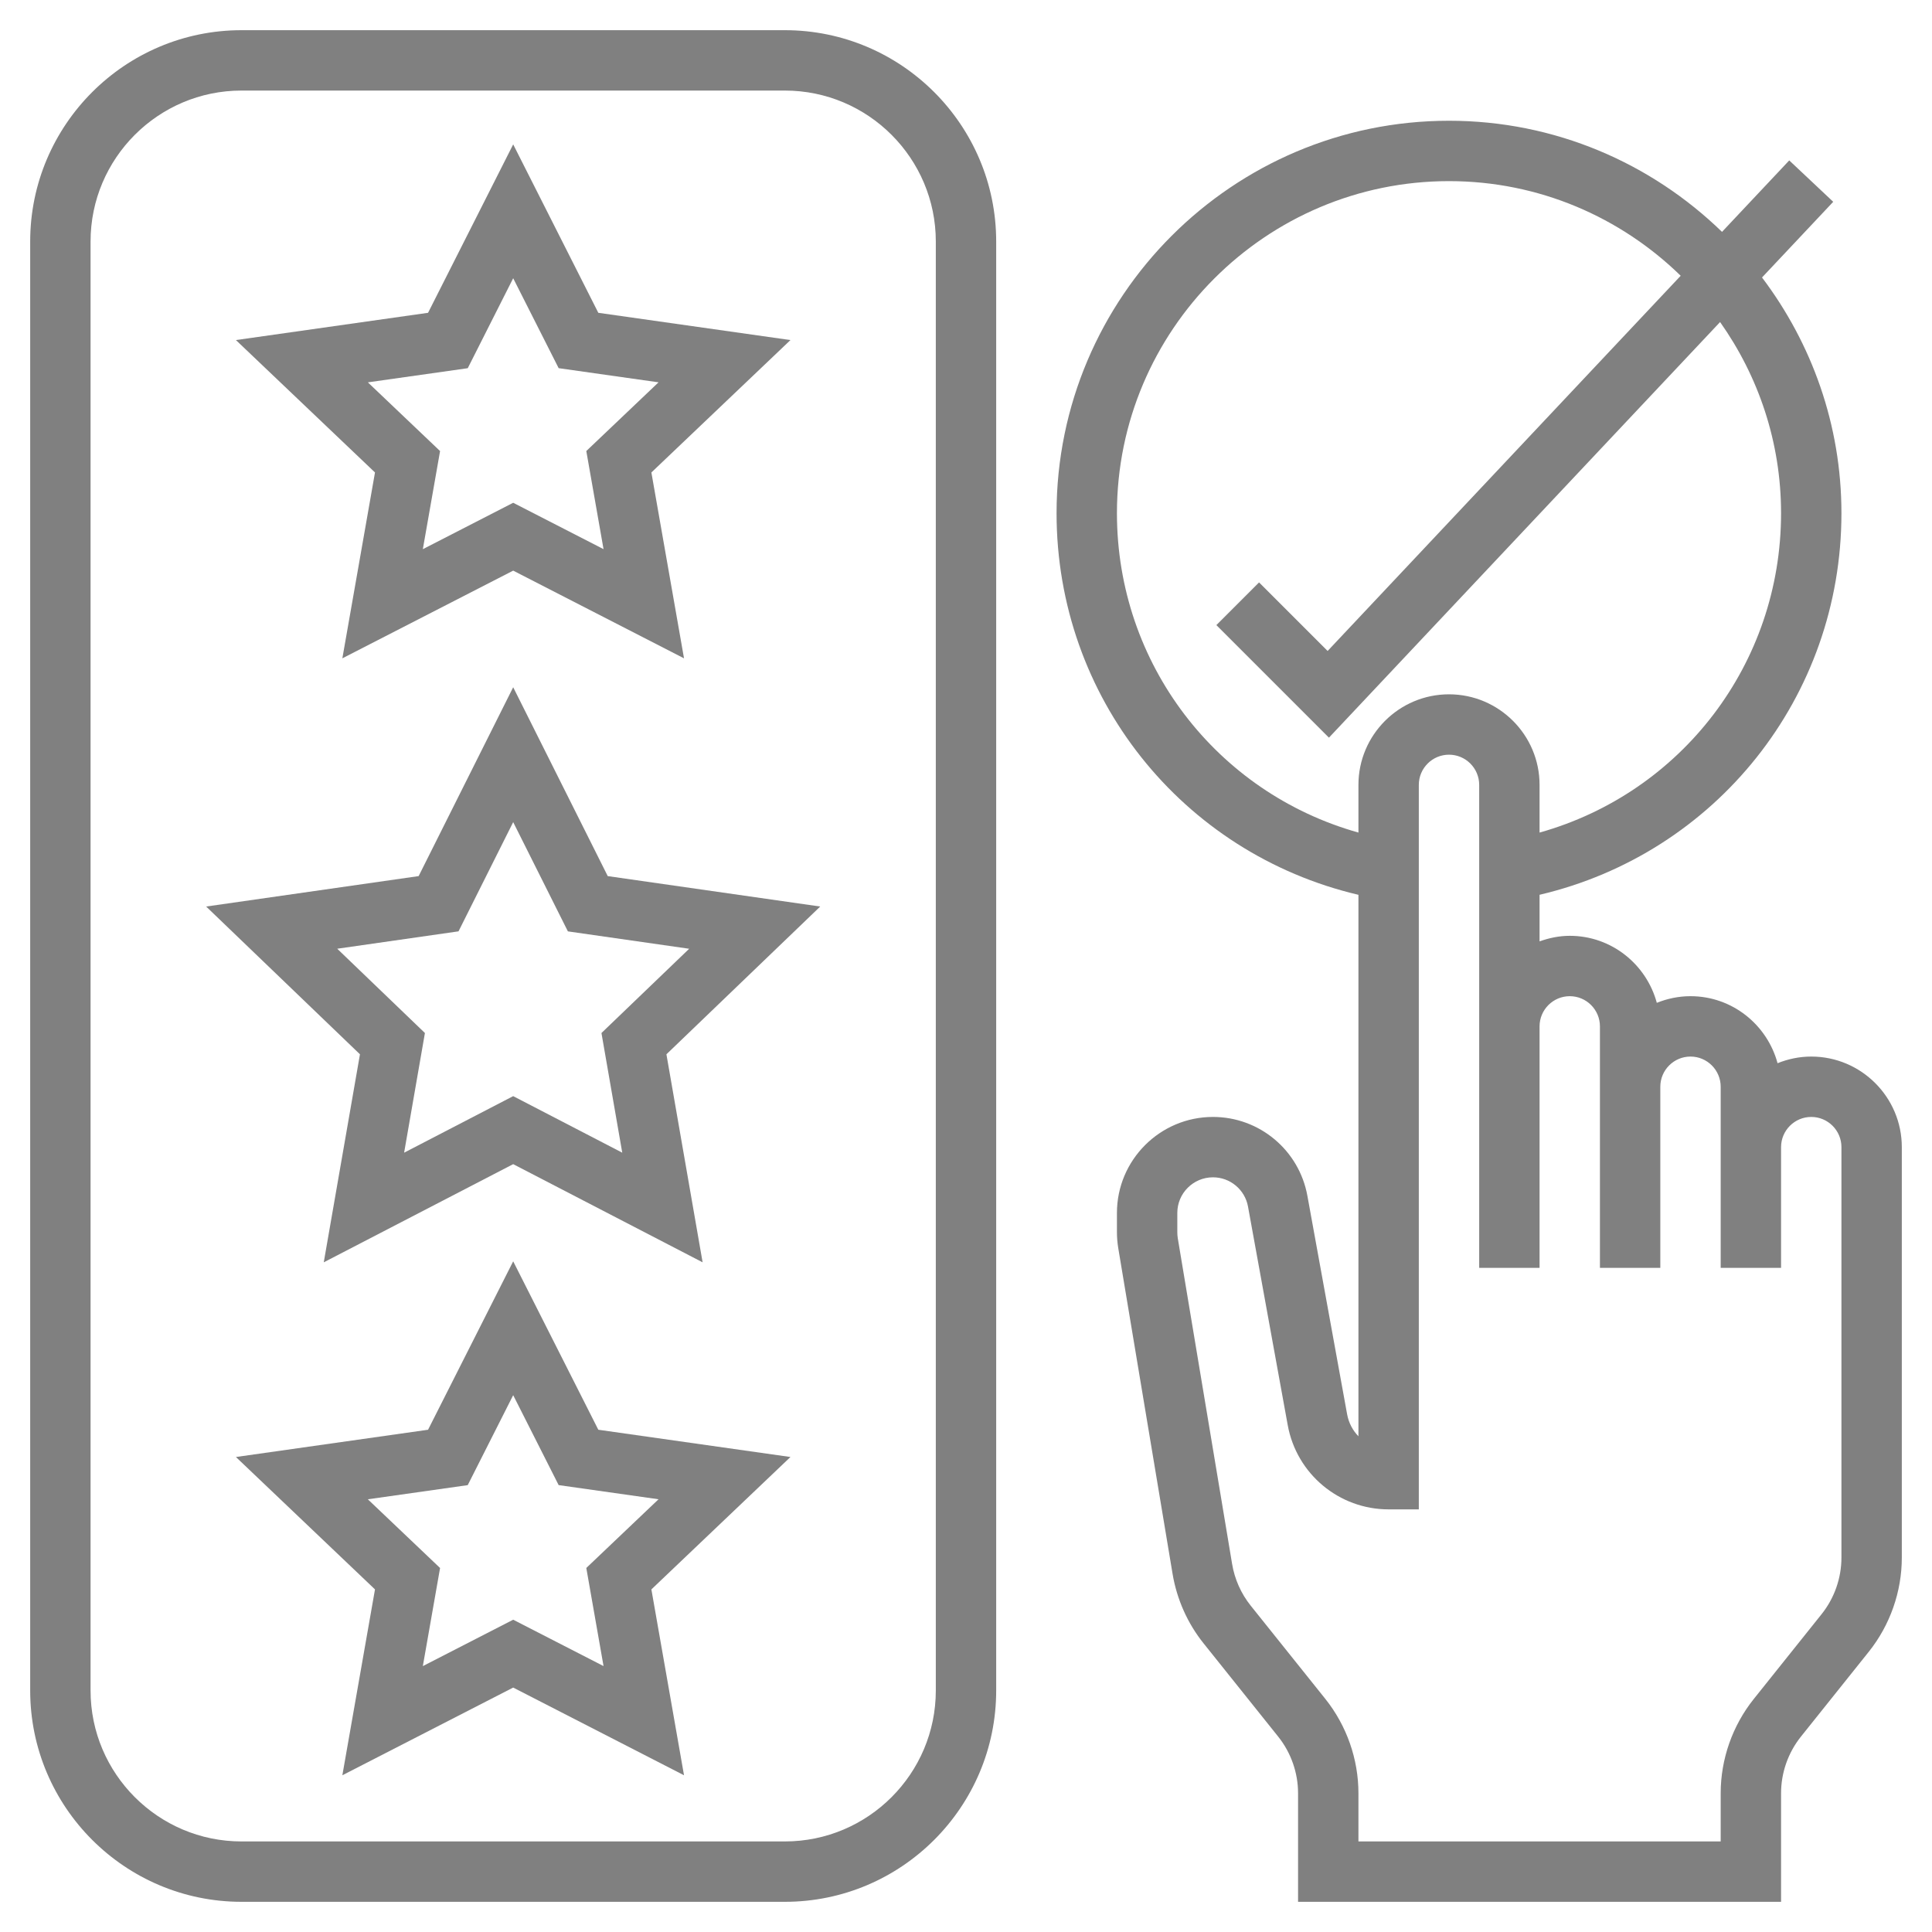 <?xml version="1.0" ?>

<!-- Uploaded to: SVG Repo, www.svgrepo.com, Generator: SVG Repo Mixer Tools -->
<svg fill="gray" width="40px" height="40px" viewBox="0 0 64 64" id="Layer_1_1_" version="1.1" xml:space="preserve" xmlns="http://www.w3.org/2000/svg" xmlns:xlink="http://www.w3.org/1999/xlink">

<g>

<path d="M60,35c-0.395,0-0.77,0.081-1.116,0.22C58.539,33.945,57.383,33,56,33c-0.395,0-0.77,0.081-1.116,0.22   C54.539,31.945,53.383,31,52,31c-0.352,0-0.686,0.072-1,0.184v-1.543C56.841,28.269,61,23.088,61,17   c0-2.932-0.987-5.631-2.631-7.808l2.359-2.507l-1.457-1.371l-2.227,2.367C54.702,5.407,51.514,4,48,4c-7.168,0-13,5.832-13,13   c0,6.088,4.159,11.269,10,12.642v17.937c-0.188-0.193-0.322-0.442-0.374-0.725l-1.317-7.241C43.034,38.099,41.719,37,40.181,37   C38.427,37,37,38.427,37,40.18v0.639c0,0.174,0.015,0.349,0.043,0.523l1.8,10.794c0.141,0.841,0.495,1.638,1.026,2.301l2.473,3.091   C42.767,58.06,43,58.725,43,59.403V63h16v-3.597c0-0.678,0.233-1.344,0.658-1.875l2.246-2.809C62.61,53.836,63,52.727,63,51.597V38   C63,36.346,61.654,35,60,35z M37,17c0-6.065,4.935-11,11-11c2.985,0,5.692,1.199,7.675,3.135L43.979,21.564l-2.271-2.271   l-1.414,1.414l3.729,3.729L56.98,10.668C58.248,12.461,59,14.642,59,17c0,4.99-3.302,9.262-8,10.58V26c0-1.654-1.346-3-3-3   s-3,1.346-3,3v1.58C40.302,26.262,37,21.99,37,17z M61,51.597c0,0.678-0.233,1.344-0.658,1.875l-2.246,2.809   C57.39,57.164,57,58.273,57,59.403V61H45v-1.597c0-1.13-0.39-2.24-1.096-3.124l-2.474-3.091c-0.318-0.398-0.531-0.875-0.615-1.381   l-1.8-10.792C39.005,40.951,39,40.885,39,40.819V40.18c0-0.651,0.529-1.18,1.181-1.18c0.57,0,1.059,0.408,1.161,0.97l1.316,7.241   C42.952,48.827,44.357,50,46,50h1V26c0-0.551,0.448-1,1-1s1,0.449,1,1v8v6v2h2v-2v-6c0-0.551,0.448-1,1-1s1,0.449,1,1v2v6h2v-6   c0-0.551,0.448-1,1-1s1,0.449,1,1v2v4h2v-4c0-0.551,0.448-1,1-1s1,0.449,1,1V51.597z"/>

<path d="M26,1H8C4.141,1,1,4.14,1,8v48c0,3.86,3.141,7,7,7h18c3.859,0,7-3.14,7-7V8C33,4.14,29.859,1,26,1z M31,56   c0,2.757-2.243,5-5,5H8c-2.757,0-5-2.243-5-5V8c0-2.757,2.243-5,5-5h18c2.757,0,5,2.243,5,5V56z"/>

<path d="M17,22.766l-3.132,6.256L6.829,30.03l5.095,4.895l-1.199,6.891L17,38.564l6.275,3.252l-1.199-6.891l5.095-4.895   l-7.039-1.008L17,22.766z M19.924,34.22l0.689,3.964L17,36.311l-3.613,1.873l0.689-3.964l-2.905-2.792l4.018-0.576L17,27.234   l1.812,3.619l4.018,0.576L19.924,34.22z"/>

<path d="M17,41.783l-2.82,5.579l-6.365,0.903l4.607,4.386l-1.081,6.157L17,55.903l5.659,2.905l-1.081-6.157l4.607-4.386   l-6.365-0.903L17,41.783z M19.422,51.941l0.571,3.25L17,53.655l-2.993,1.537l0.571-3.25l-2.393-2.276l3.309-0.469L17,46.217   l1.506,2.979l3.309,0.469L19.422,51.941z"/>

<path d="M11.341,21.808L17,18.903l5.659,2.905l-1.081-6.157l4.607-4.386l-6.365-0.903L17,4.783l-2.82,5.579l-6.365,0.903   l4.607,4.386L11.341,21.808z M12.186,12.666l3.309-0.469L17,9.217l1.506,2.979l3.309,0.469l-2.393,2.276l0.571,3.25L17,16.655   l-2.993,1.537l0.571-3.25L12.186,12.666z"/>

</g>

</svg>